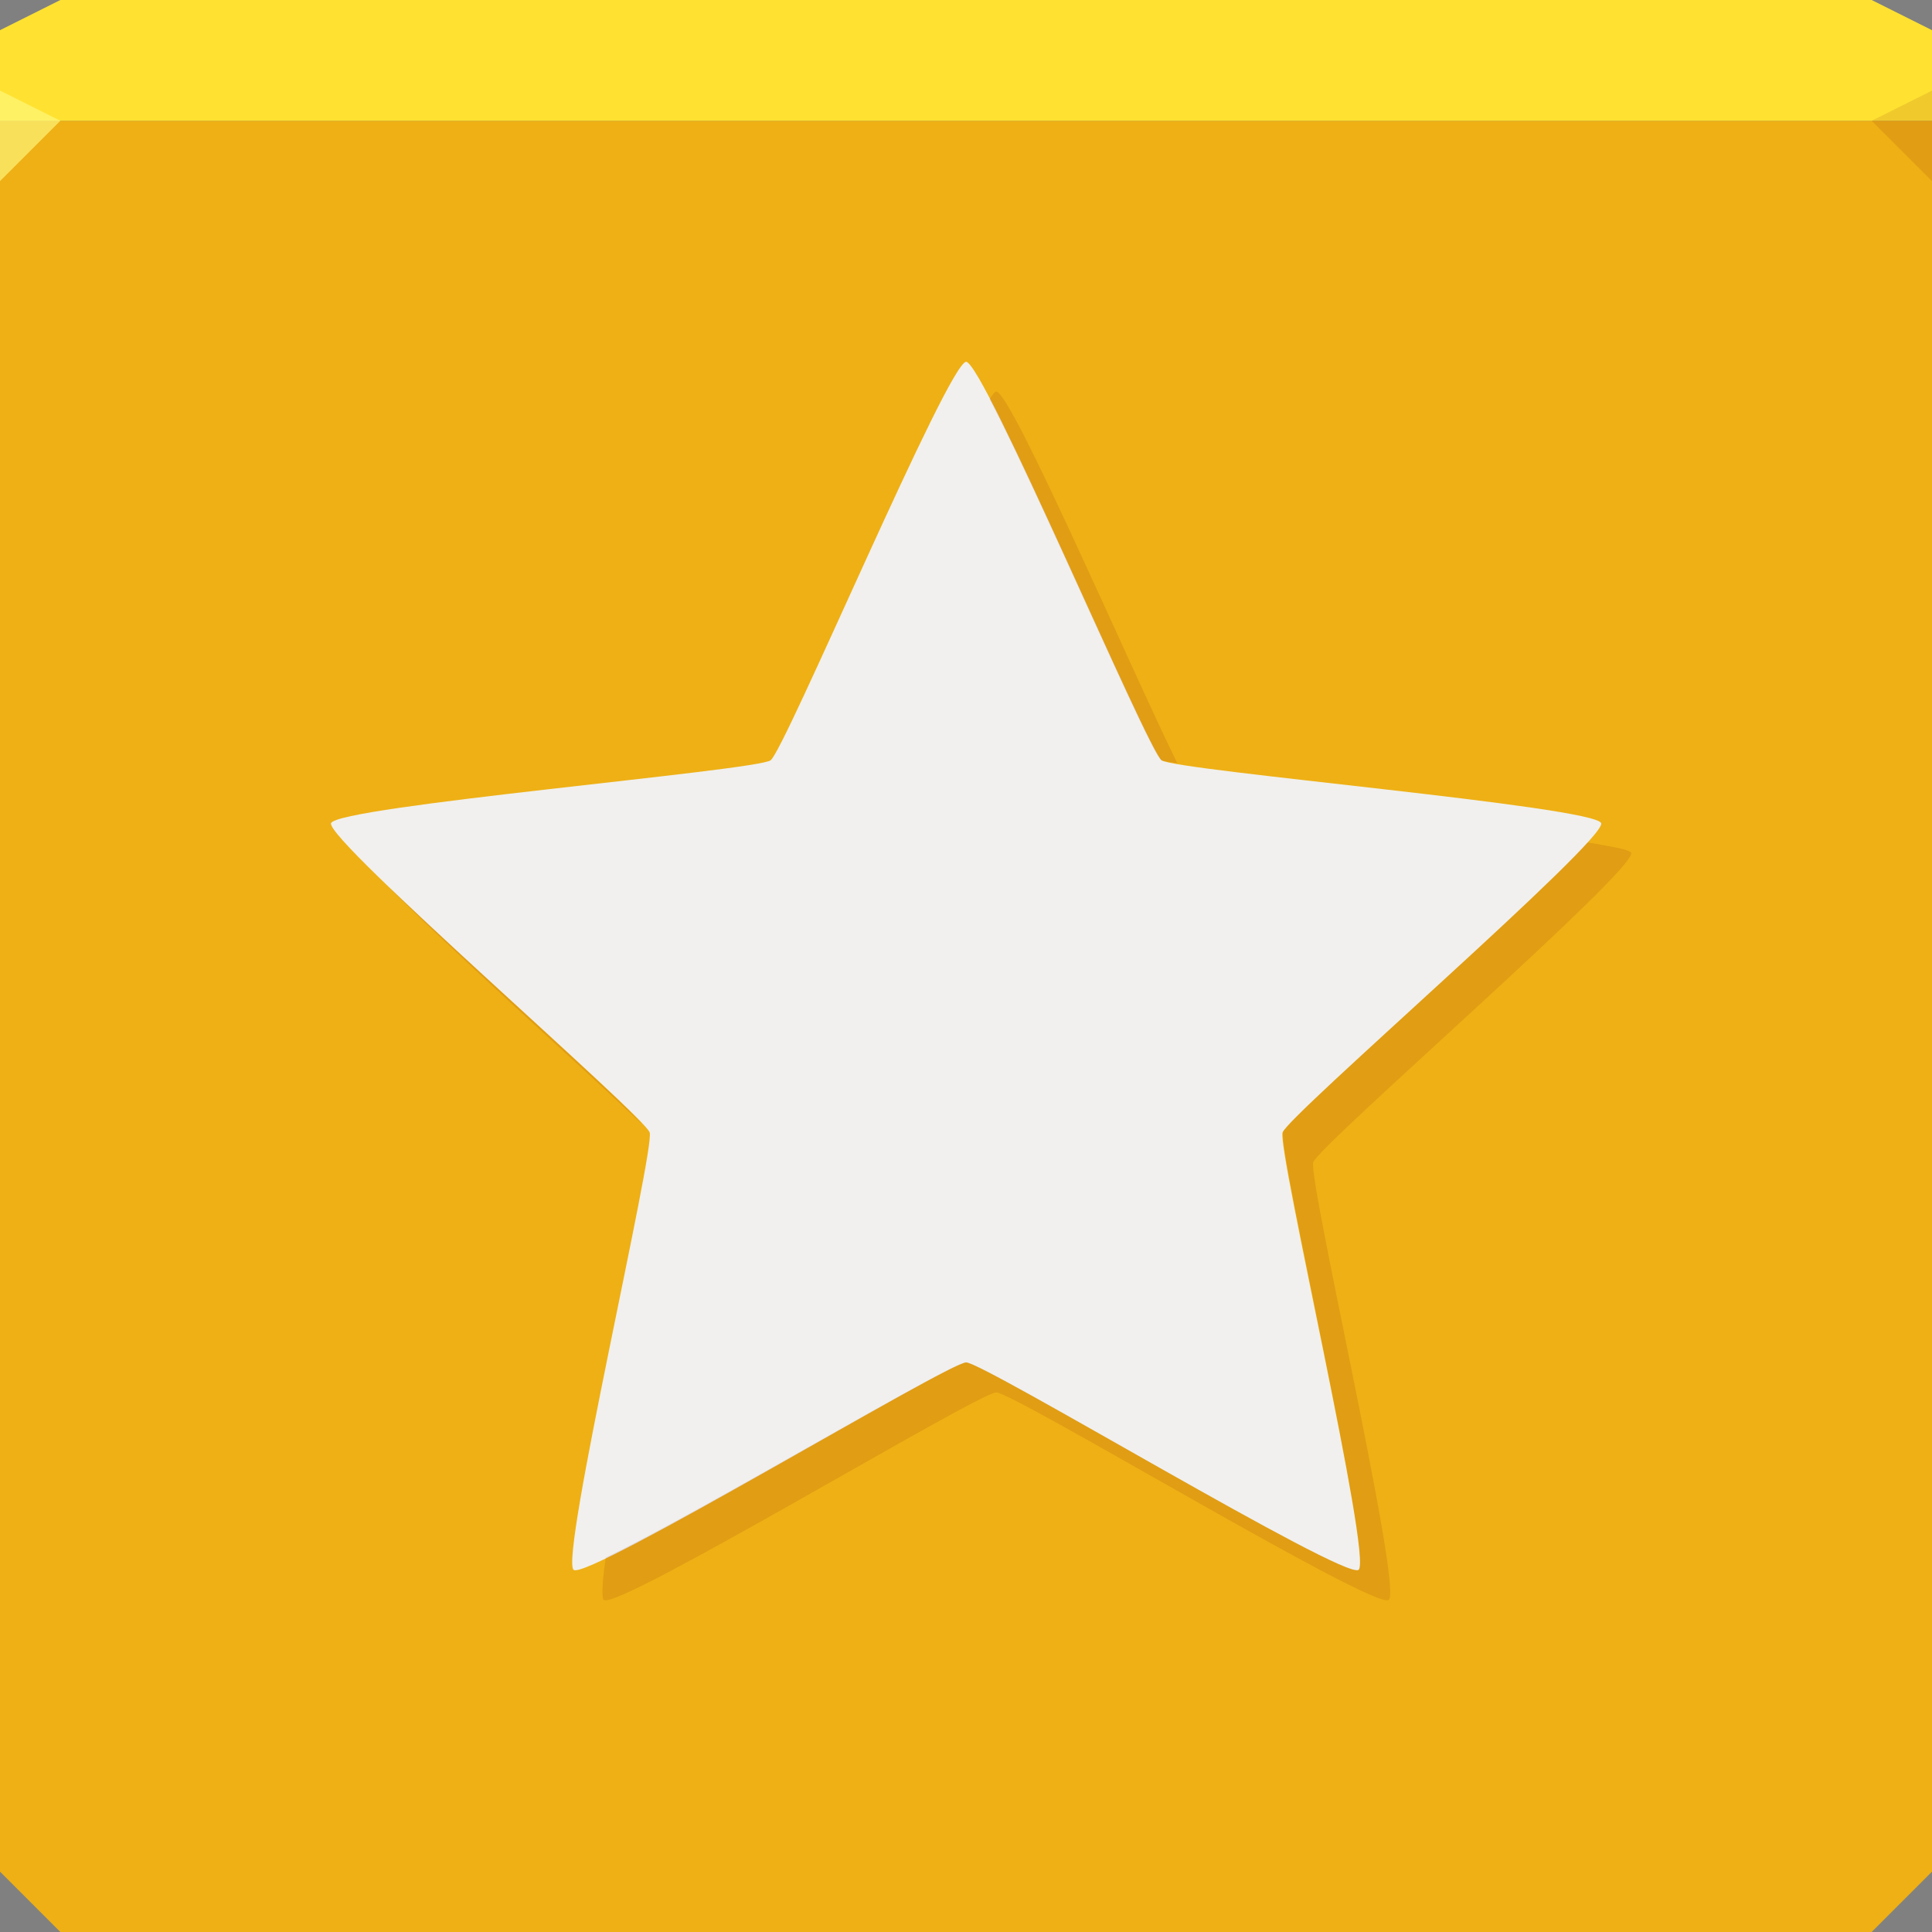 <svg xmlns="http://www.w3.org/2000/svg" viewBox="0 0 64 64"><rect x="0" y="0" width="64" height="64" fill="#808080" stroke="none"/><g color="#000"><path d="m0 4v30 28l2 2h30 30l2-2v-28-30h-32-32" fill="#eeb015"/><path d="m2 0l-2 1v3h32 32v-3l-2-1h-30-30" fill="#ffe231"/></g><path d="m64 6l-2-2 2-1z" fill="#700" fill-opacity=".108"/><g color="#000"><path d="m32 11.983c.588 0 6.01 12.857 6.481 13.203.476.346 14.378 1.525 14.56 2.084.182.56-10.372 9.685-10.554 10.244-.182.56 2.993 14.15 2.517 14.491-.476.346-12.416-6.872-13-6.872-.588 0-12.528 7.218-13 6.872-.476-.346 2.699-13.932 2.517-14.491-.182-.56-10.736-9.685-10.554-10.244.182-.56 14.08-1.738 14.56-2.084.476-.346 5.893-13.203 6.481-13.203" fill="#f1f0ee"/><path d="m33 12.969c-.045 0-.121.11-.219.25 1.658 3.153 5.299 11.686 5.688 11.969.04.029.315.053.531.094-1.445-2.912-5.495-12.313-6-12.313m19.594 14.938c-1.979 2.187-9.936 9.108-10.09 9.594-.182.56 2.976 14.154 2.5 14.5-.476.346-12.412-6.875-13-6.875-.495 0-8.953 5.05-11.938 6.469-.109.76-.148 1.344-.063 1.406.476.346 12.412-6.875 13-6.875.588 0 12.524 7.221 13 6.875.476-.346-2.682-13.94-2.5-14.5.182-.56 10.713-9.69 10.531-10.25-.034-.103-.637-.207-1.438-.344m-39.813 1.375c1.819 1.891 6.322 5.904 8.5 7.969-.853-.981-5.751-5.314-8.5-7.969" fill="#700" fill-opacity=".108"/></g><path d="m0 6l2-2-2-1" fill="#fff77d" fill-opacity=".674"/></svg>